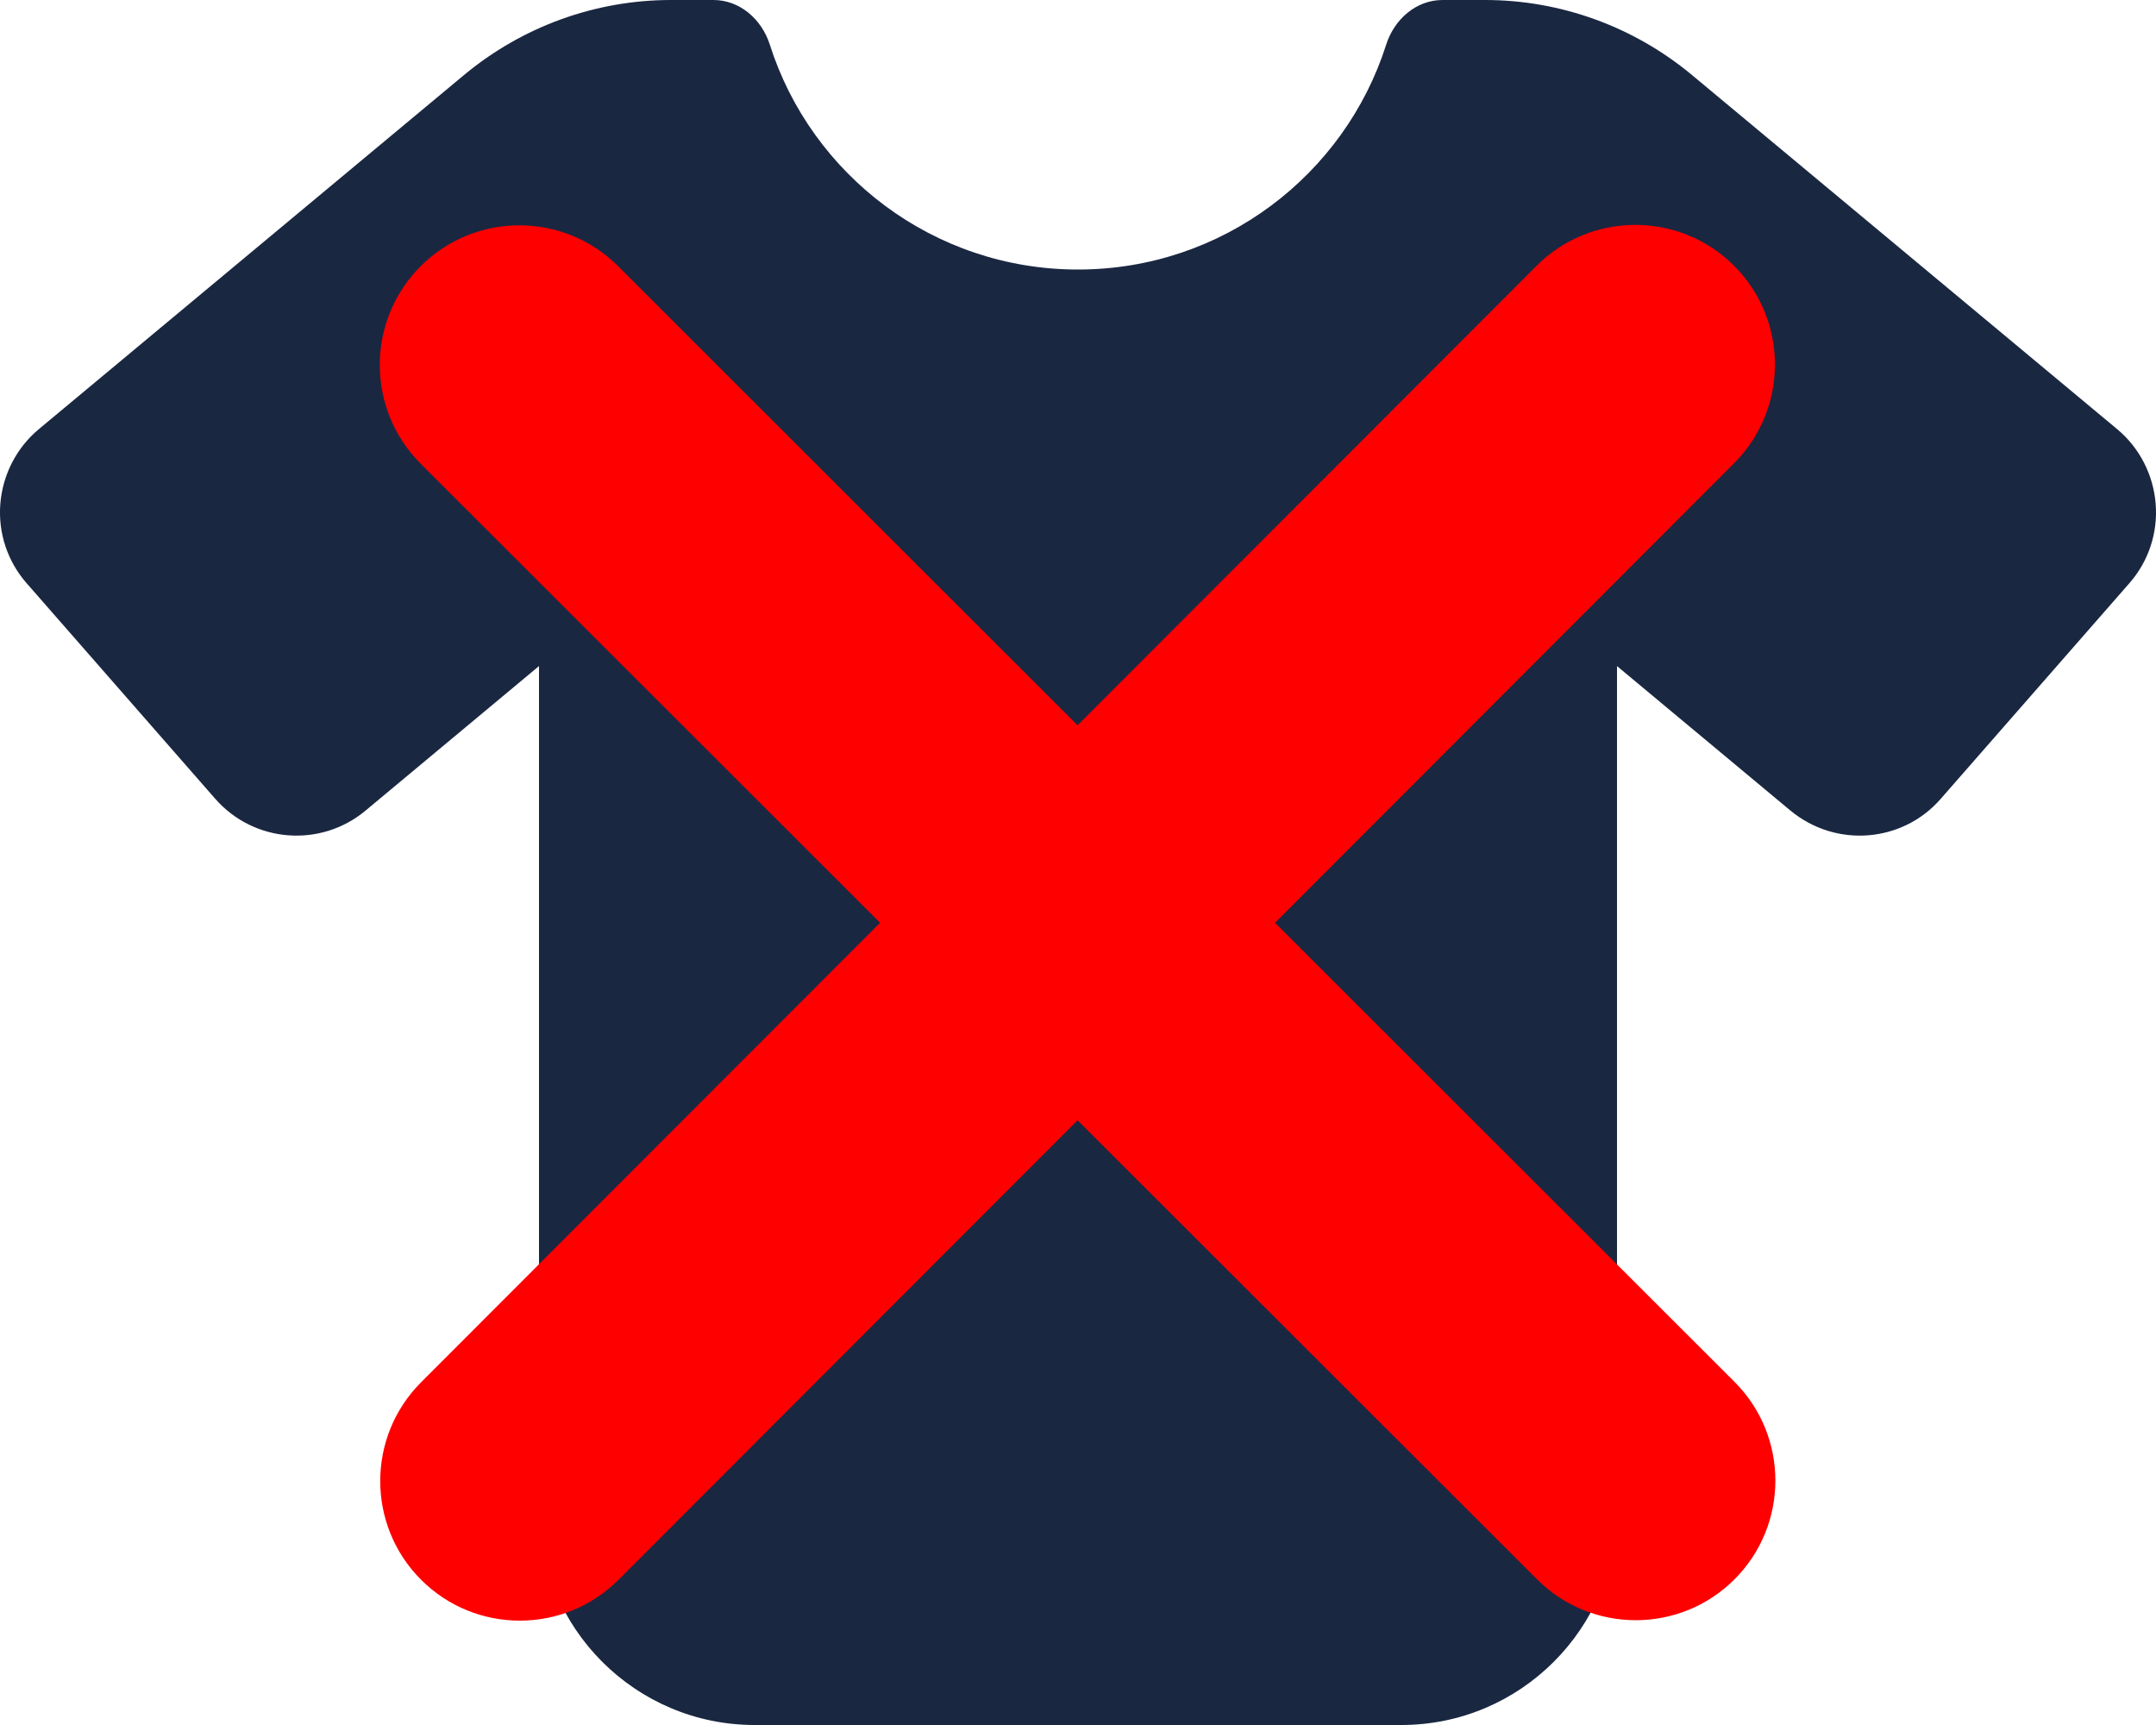<svg
   viewBox="0 0 640 512"
   version="1.1"
   id="svg1"
   xml:space="preserve"
   width="640"
   height="512"
   xmlns:xlink="http://www.w3.org/1999/xlink"
   xmlns="http://www.w3.org/2000/svg"
   xmlns:svg="http://www.w3.org/2000/svg"><defs
     id="defs1" /><!--!Font Awesome Free 6.7.2 by @fontawesome - https://fontawesome.com License - https://fontawesome.com/license/free Copyright 2025 Fonticons, Inc.--><path
     fill="#1a2741"
     d="m 211.8,0 c 7.8,0 14.3,5.7 16.7,13.2 C 240.8,51.9 277.1,80 320,80 362.9,80 399.2,51.9 411.5,13.2 413.9,5.7 420.4,0 428.2,0 h 12.6 c 22.5,0 44.2,7.9 61.5,22.3 l 126.2,105.1 c 6.6,5.5 10.7,13.5 11.4,22.1 0.7,8.6 -2.1,17.1 -7.8,23.6 l -56,64 c -11.4,13.1 -31.2,14.6 -44.6,3.5 L 480,197.7 V 448 c 0,35.3 -28.7,64 -64,64 H 224 c -35.3,0 -64,-28.7 -64,-64 V 197.7 l -51.5,42.9 c -13.3,11.1 -33.1,9.6 -44.6,-3.5 l -56,-64 c -5.7,-6.5 -8.5,-15 -7.8,-23.6 0.7,-8.6 4.8,-16.6 11.4,-22.1 L 137.7,22.3 C 155,7.9 176.7,0 199.2,0 Z"
     id="path1" /><a
     id="a1"
     xlink:href="#a1"
     transform="matrix(1.294,0,0,1.294,-94.211,-80.667)"><path
       fill="#ff0000"
       d="m 470.605,168.6 c 12.5,-12.5 12.5,-32.8 0,-45.3 -12.5,-12.5 -32.8,-12.5 -45.3,0 l -105.3,105.4 -105.4,-105.3 c -12.5,-12.5 -32.8,-12.5 -45.3,0 -12.5,12.5 -12.5,32.8 0,45.3 l 105.4,105.3 -105.3,105.4 c -12.5,12.5 -12.5,32.8 0,45.3 12.5,12.5 32.8,12.5 45.3,0 l 105.3,-105.4 105.4,105.3 c 12.5,12.5 32.8,12.5 45.3,0 12.5,-12.5 12.5,-32.8 0,-45.3 L 365.305,274 Z"
       id="path1-5" /></a></svg>
